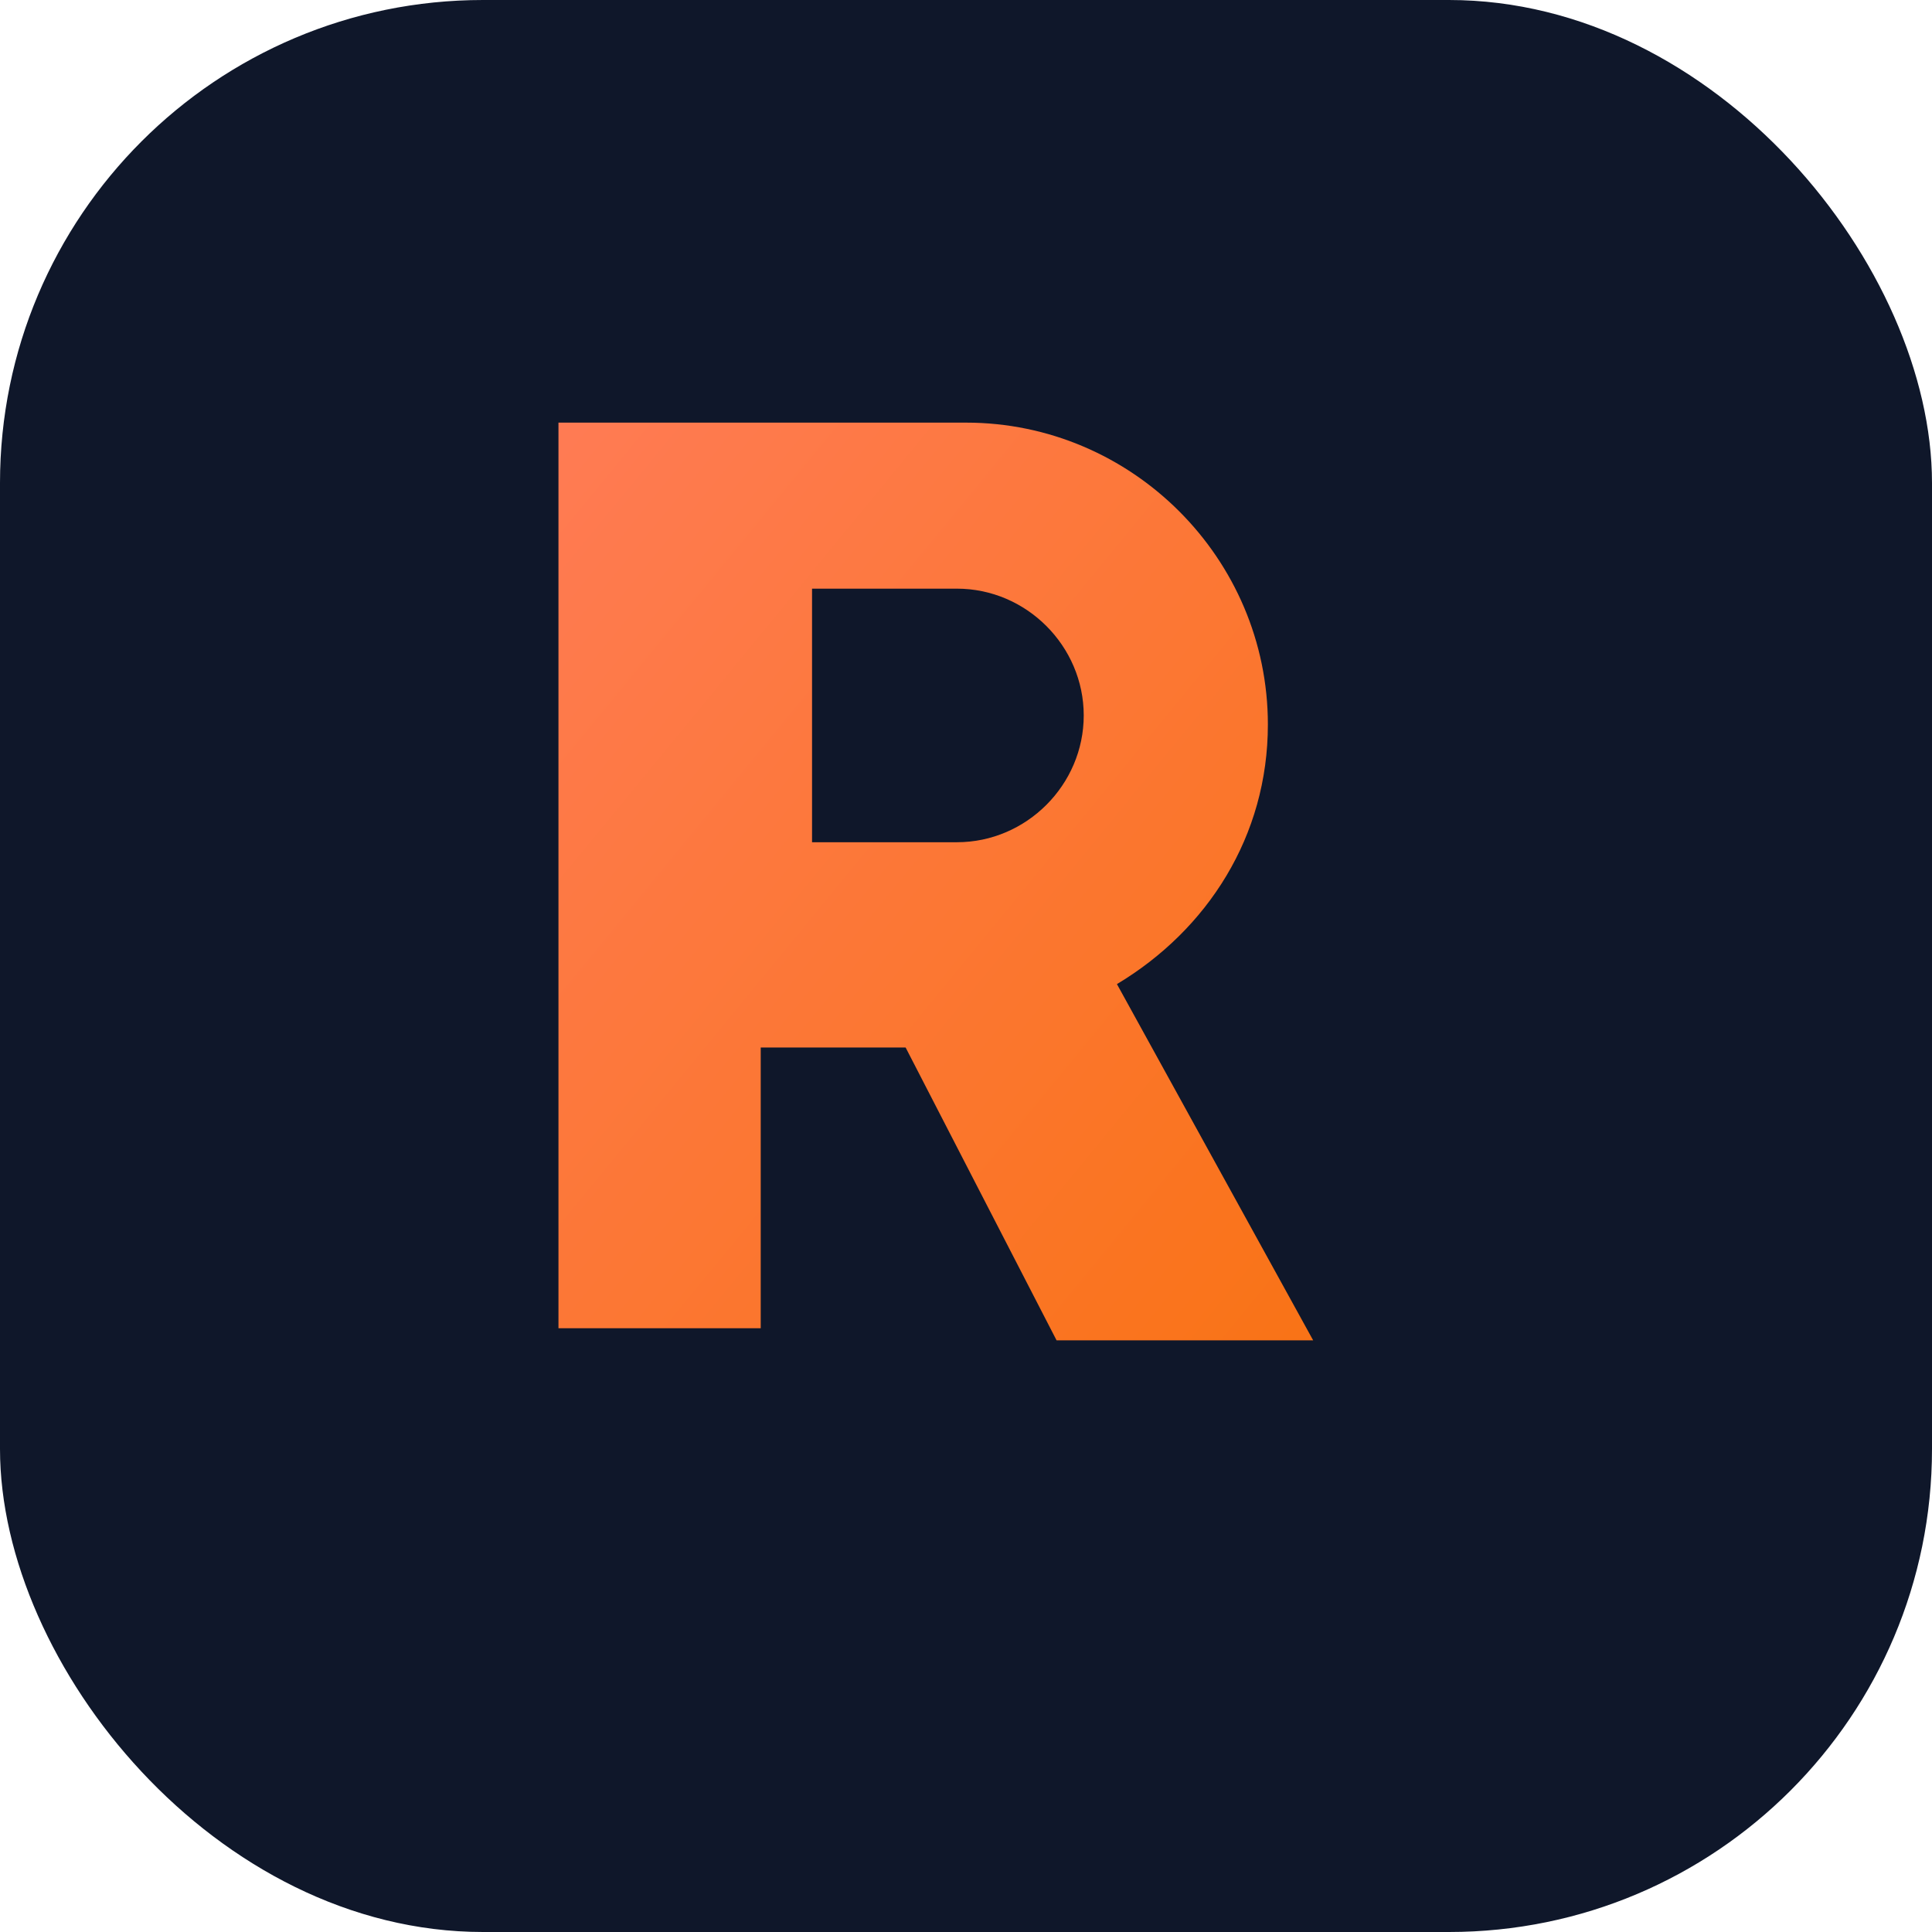 <svg xmlns="http://www.w3.org/2000/svg" viewBox="0 0 64 64">
  <defs>
    <linearGradient id="grad" x1="0%" y1="0%" x2="100%" y2="100%">
      <stop offset="0%" stop-color="#ff7b54" />
      <stop offset="100%" stop-color="#f97316" />
    </linearGradient>
  </defs>
  <rect width="64" height="64" rx="16" fill="#0f172a" />
  <path
    d="M32 14c5.5 0 10 4.5 10 10 0 3.7-2 6.8-5 8.6l6.5 11.8H35l-5-9.7h-4.8V44h-6.7V14H32Zm-.3 13.9c2.3 0 4.2-1.9 4.2-4.2s-1.9-4.2-4.2-4.2h-4.8v8.4h4.8Z"
    fill="url(#grad)"
  />
</svg>
